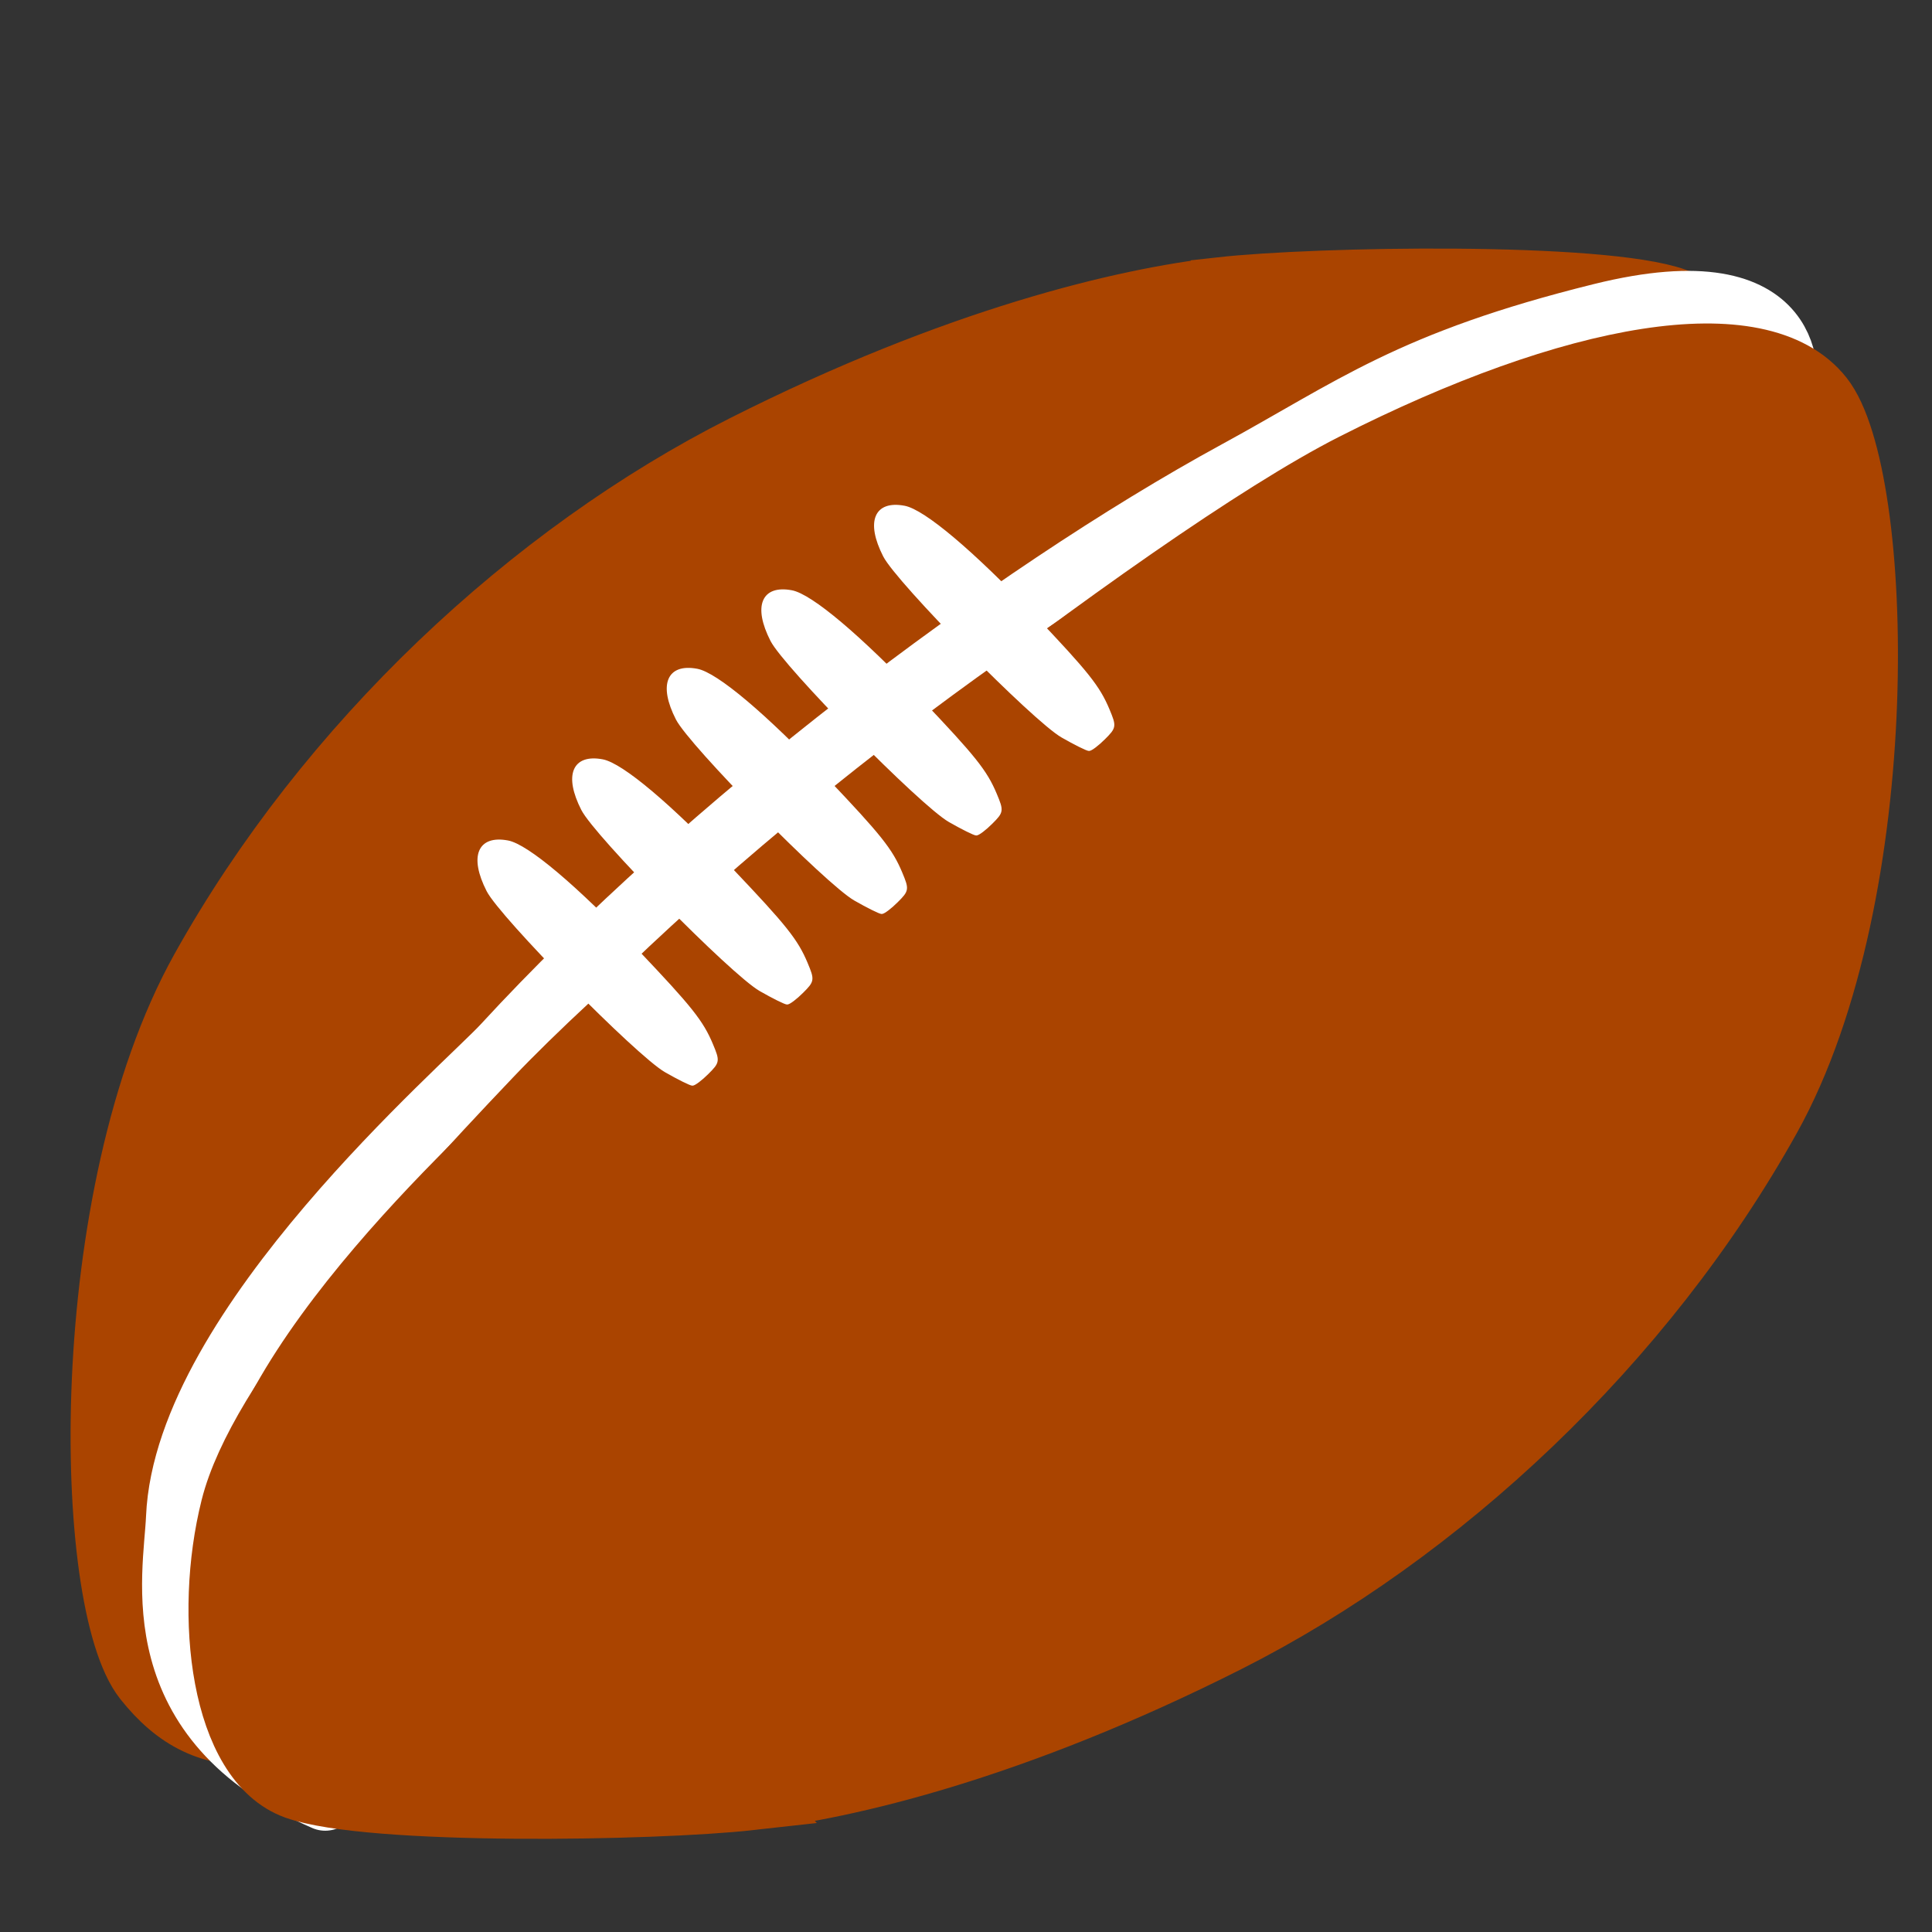 <?xml version="1.0" encoding="UTF-8" standalone="no"?>
<!-- Created with Inkscape (http://www.inkscape.org/) -->

<svg
   xmlns:dc="http://purl.org/dc/elements/1.1/"
   xmlns:cc="http://creativecommons.org/ns#"
   xmlns:rdf="http://www.w3.org/1999/02/22-rdf-syntax-ns#"
   xmlns:svg="http://www.w3.org/2000/svg"
   xmlns="http://www.w3.org/2000/svg"
   version="1.1"
   width="60"
   height="60"
   id="svg2">
  <rect width="100%" height="100%" fill="#333333" stroke="none"/>
  <defs
     id="defs4" />
  <g
     transform="translate(0,-992.362)"
     id="layer1">
    <path
       d="m 49.498,1001.74 c 3.445,0.402 3.976,1.095 4.163,5.437 0.132,3.038 -0.062,3.878 -1.402,6.097 -1.201,1.988 -2.842,3.944 -5.742,6.842 -2.988,2.987 -4.201,4.051 -7.905,6.94 -8.841,6.895 -21.584,15.665 -25.148,17.308 -1.595,0.735 -4.651,1.448 -6.284,1.465 -1.57,0.016 -1.989,-0.121 -2.739,-0.9 -1.867,-1.94 -1.81,-11.969 0.104,-18.152 0.627,-2.027 1.365,-3.555 2.764,-5.722 2.97,-4.601 7.506,-9.207 11.836,-12.021 4.872,-3.166 11.34,-5.824 16.704,-6.864 1.899,-0.368 3.316,-0.849 8.376,-0.895 3.024,-0.028 4.949,0.427 5.273,0.465 l 0,0 z"
       id="path4032-6"
       style="fill:#aa4400;stroke:#aa4400;stroke-width:0.089;stroke-linecap:round;stroke-miterlimit:4;stroke-opacity:1;stroke-dasharray:none" />
    <path
       d="m 37.907,1001.35 c -2.986,0.334 -8.185,1.56 -14.792,4.894 -6.607,3.334 -12.932,9.244 -16.828,16.241 -3.896,6.997 -3.666,19.634 -1.764,22.025 1.902,2.39 4.343,2.447 11.128,-1.113 3.506,-1.839 24.748,-16.293 28.906,-20.356 4.158,-4.063 8.587,-9.334 9.427,-12.679 0.84,-3.344 0.323,-7.861 -1.963,-8.679 -2.286,-0.818 -11.128,-0.667 -14.114,-0.334 z"
       id="path3067-7"
       style="fill:none;stroke:#aa4400;stroke-width:2;stroke-linecap:butt;stroke-linejoin:miter;stroke-miterlimit:4;stroke-opacity:1;stroke-dasharray:none" />
    <path
       d="m 10.1,1048.212 c -5.671,-2.456 -4.64,-6.878 -4.561,-8.722 0.251,-5.885 8.921,-13.324 10.136,-14.644 6.243,-6.785 15.642,-13.929 22.756,-17.806 3.606,-1.965 5.373,-3.41 11.307,-4.88 6.357,-1.576 5.678,2.247 5.678,2.247"
       id="path3176"
       style="fill:none;stroke:#ffffff;stroke-width:2.009;stroke-linecap:round;stroke-linejoin:miter;stroke-miterlimit:4.8;stroke-opacity:1;stroke-dasharray:none" />
    <path
       d="m 23.308,1048.2 c 2.986,-0.334 8.185,-1.56 14.792,-4.894 6.607,-3.334 12.932,-9.243 16.828,-16.241 3.896,-6.997 3.53,-19.968 1.629,-22.358 -1.902,-2.39 -7.672,-1.364 -14.521,2.114 -5.813,2.952 -20.134,14.18 -25.377,19.689 -3.98,4.181 -8.587,9.334 -9.427,12.678 -0.84,3.345 -0.323,7.861 1.963,8.679 2.286,0.818 11.128,0.667 14.114,0.334 z"
       id="path3067"
       style="fill:#aa4400;fill-opacity:1;stroke:#aa4400;stroke-width:2;stroke-linecap:butt;stroke-linejoin:miter;stroke-miterlimit:4;stroke-opacity:1;stroke-dasharray:none" />
    <path
       d="m 20.67,1025.629 c -0.878,-0.503 -5.114,-4.803 -5.525,-5.608 -0.541,-1.06 -0.282,-1.692 0.625,-1.522 0.608,0.115 2.114,1.384 4.022,3.393 1.667,1.754 2.015,2.192 2.315,2.908 0.216,0.517 0.212,0.544 -0.133,0.889 -0.196,0.196 -0.407,0.355 -0.47,0.354 -0.063,-7e-4 -0.438,-0.187 -0.834,-0.414 l 0,0 z"
       id="path3980-02-6"
       style="fill:#ffffff;stroke:#ffffff;stroke-width:0.072;stroke-linecap:round;stroke-miterlimit:4;stroke-opacity:1;stroke-dasharray:none" />
    <path
       d="m 23.611,1023.109 c -0.878,-0.503 -5.114,-4.803 -5.525,-5.608 -0.541,-1.06 -0.282,-1.692 0.625,-1.522 0.608,0.115 2.114,1.384 4.022,3.393 1.667,1.754 2.015,2.192 2.315,2.908 0.216,0.517 0.212,0.544 -0.133,0.889 -0.196,0.196 -0.407,0.355 -0.47,0.354 -0.063,-7e-4 -0.438,-0.187 -0.834,-0.414 l 0,0 z"
       id="path3980-02-6-2"
       style="fill:#ffffff;stroke:#ffffff;stroke-width:0.072;stroke-linecap:round;stroke-miterlimit:4;stroke-opacity:1;stroke-dasharray:none" />
    <path
       d="m 26.548,1020.297 c -0.878,-0.503 -5.114,-4.803 -5.525,-5.608 -0.541,-1.06 -0.282,-1.692 0.625,-1.522 0.608,0.115 2.114,1.384 4.022,3.393 1.667,1.754 2.015,2.192 2.315,2.908 0.216,0.517 0.212,0.544 -0.133,0.889 -0.196,0.196 -0.407,0.355 -0.47,0.354 -0.063,-7e-4 -0.438,-0.187 -0.834,-0.414 l 0,0 z"
       id="path3980-02-6-6"
       style="fill:#ffffff;stroke:#ffffff;stroke-width:0.072;stroke-linecap:round;stroke-miterlimit:4;stroke-opacity:1;stroke-dasharray:none" />
    <path
       d="m 29.486,1017.859 c -0.878,-0.503 -5.114,-4.803 -5.525,-5.608 -0.541,-1.06 -0.282,-1.692 0.625,-1.522 0.608,0.115 2.114,1.384 4.022,3.393 1.667,1.754 2.015,2.192 2.315,2.908 0.216,0.517 0.212,0.544 -0.133,0.889 -0.196,0.196 -0.407,0.355 -0.47,0.354 -0.063,-7e-4 -0.438,-0.187 -0.834,-0.414 l 0,0 z"
       id="path3980-02-6-0"
       style="fill:#ffffff;stroke:#ffffff;stroke-width:0.072;stroke-linecap:round;stroke-miterlimit:4;stroke-opacity:1;stroke-dasharray:none" />
    <path
       d="m 32.986,1015.234 c -0.878,-0.503 -5.114,-4.803 -5.525,-5.608 -0.541,-1.06 -0.282,-1.692 0.625,-1.522 0.608,0.115 2.114,1.384 4.022,3.393 1.667,1.754 2.015,2.192 2.315,2.908 0.216,0.517 0.212,0.544 -0.133,0.889 -0.196,0.196 -0.407,0.355 -0.47,0.354 -0.063,-7e-4 -0.438,-0.187 -0.834,-0.414 l 0,0 z"
       id="path3980-02-6-4"
       style="fill:#ffffff;stroke:#ffffff;stroke-width:0.072;stroke-linecap:round;stroke-miterlimit:4;stroke-opacity:1;stroke-dasharray:none" />
  </g>
</svg>
